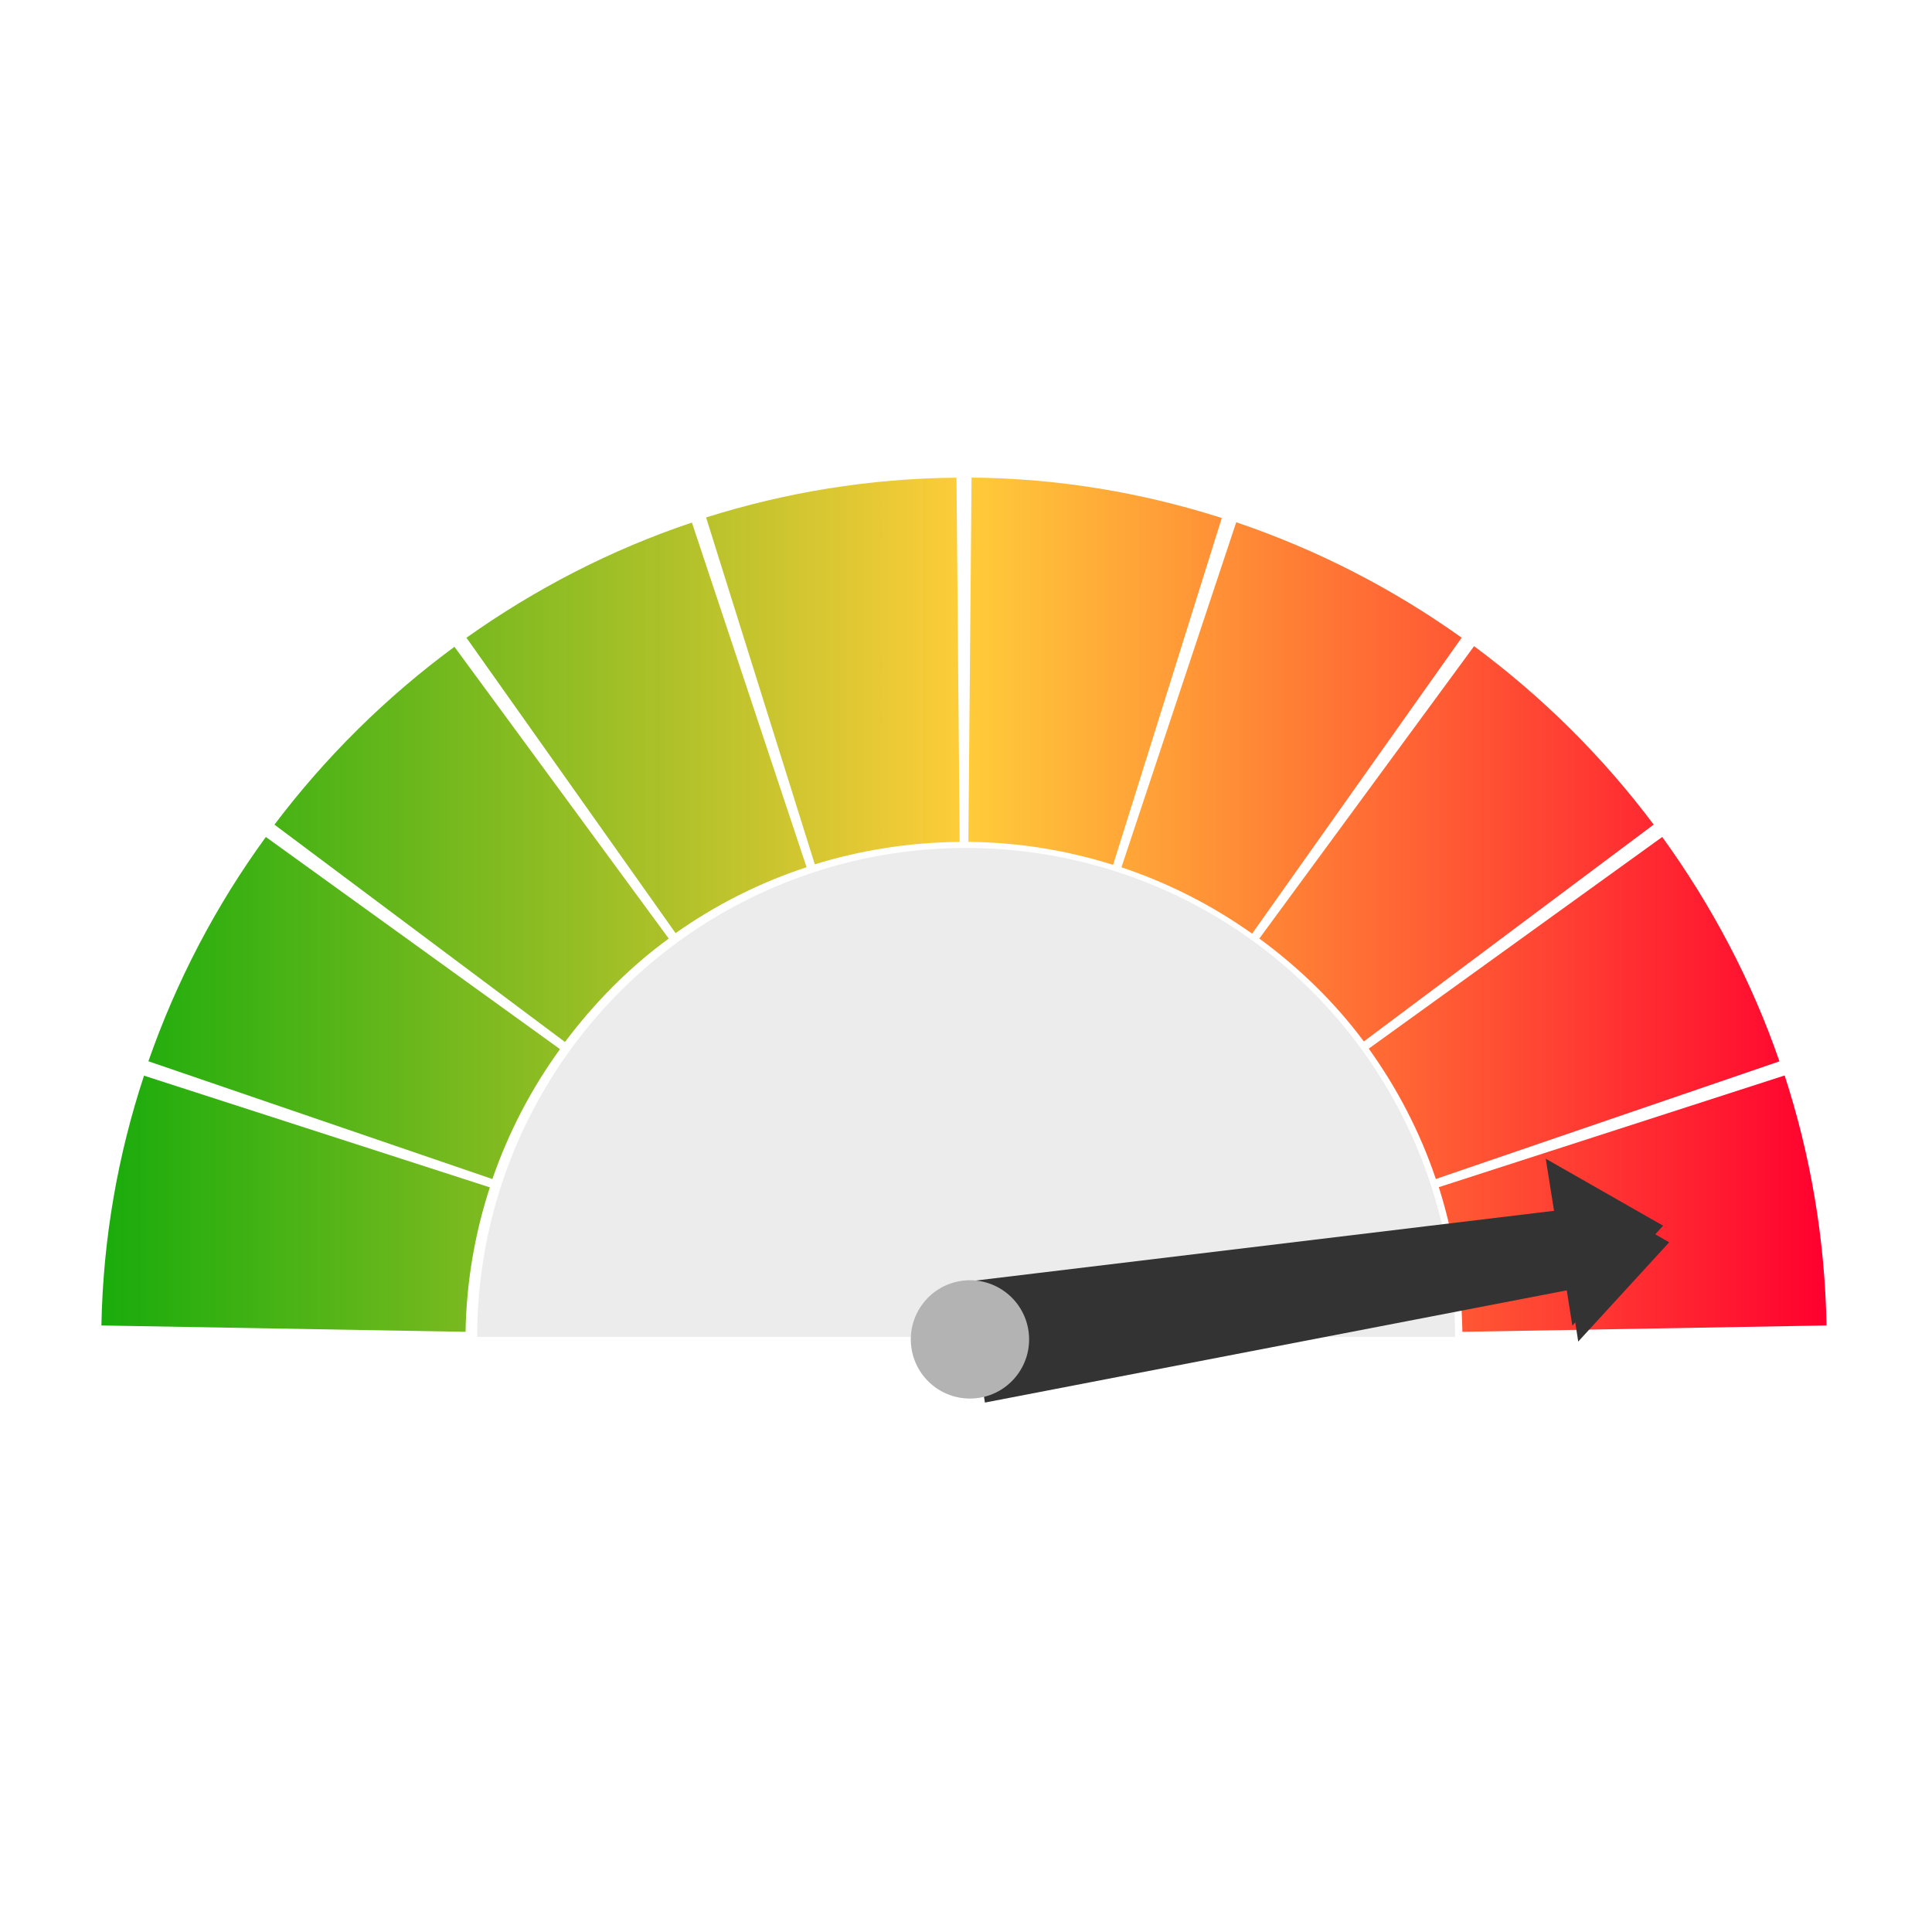 <?xml version="1.0" encoding="UTF-8" standalone="no"?>
<!-- Created with Inkscape (http://www.inkscape.org/) -->

<svg:svg
   width="48"
   height="48"
   viewBox="0 0 12.7 12.7"
   version="1.1"
   id="svg5"
   inkscape:version="1.3 (1:1.3+202307231459+0e150ed6c4)"
   sodipodi:docname="performance-100.svg"
   xmlns:inkscape="http://www.inkscape.org/namespaces/inkscape"
   xmlns:sodipodi="http://sodipodi.sourceforge.net/DTD/sodipodi-0.dtd"
   xmlns:xlink="http://www.w3.org/1999/xlink"
   xmlns:svg="http://www.w3.org/2000/svg"
   xmlns:xhtml="http://www.w3.org/1999/xhtml">
  <sodipodi:namedview
     id="namedview7"
     pagecolor="#ffffff"
     bordercolor="#666666"
     borderopacity="1.0"
     inkscape:pageshadow="2"
     inkscape:pageopacity="0.0"
     inkscape:pagecheckerboard="0"
     inkscape:document-units="mm"
     showgrid="false"
     inkscape:zoom="13.44976"
     inkscape:cx="38.699575"
     inkscape:cy="25.911243"
     inkscape:window-width="1916"
     inkscape:window-height="1158"
     inkscape:window-x="0"
     inkscape:window-y="0"
     inkscape:window-maximized="1"
     inkscape:current-layer="layer1"
     units="px"
     inkscape:showpageshadow="2"
     inkscape:deskcolor="#d1d1d1" />
  <svg:defs
     id="defs2">
    <svg:linearGradient
       id="linearGradient3242">
      <svg:stop
         id="stop3244"
         style="stop-color:#ffd000"
         offset="0" />
      <svg:stop
         id="stop3250"
         style="stop-color:#ffb306"
         offset=".626" />
      <svg:stop
         id="stop3246"
         style="stop-color:#e68200"
         offset="1" />
    </svg:linearGradient>
    <svg:linearGradient
       id="linearGradient1134-6">
      <svg:stop
         id="stop1145"
         offset="0"
         style="stop-color:#ff002f;stop-opacity:1" />
      <svg:stop
         style="stop-color:#ffcc38;stop-opacity:0.992"
         offset="0.5"
         id="stop1150" />
      <svg:stop
         id="stop1147"
         offset="1"
         style="stop-color:#0ea800;stop-opacity:0.954" />
    </svg:linearGradient>
    <svg:linearGradient
       id="linearGradient1134"
       inkscape:swatch="gradient">
      <svg:stop
         id="stop1140"
         offset="0"
         style="stop-color:#ff002f;stop-opacity:1" />
      <svg:stop
         id="stop1142"
         offset="1"
         style="stop-color:#0ea800;stop-opacity:0.954" />
    </svg:linearGradient>
    <svg:filter
       style="color-interpolation-filters:sRGB"
       id="filter1180"
       x="-0.18"
       width="1.36"
       y="-0.36"
       height="1.72">
      <svg:feGaussianBlur
         stdDeviation="6.682"
         id="feGaussianBlur1182" />
    </svg:filter>
    <svg:linearGradient
       xlink:href="#linearGradient1134-6"
       id="linearGradient1871"
       gradientUnits="userSpaceOnUse"
       gradientTransform="matrix(3.78,0,0,3.78,0,3.023622e-5)"
       x1="28.348"
       y1="108.834"
       x2="128.625"
       y2="108.834" />
    <svg:filter
       style="color-interpolation-filters:sRGB"
       id="filter2102"
       x="-0.046"
       width="1.093"
       y="-0.432"
       height="1.865">
      <svg:feGaussianBlur
         stdDeviation="0.762"
         id="feGaussianBlur2104" />
    </svg:filter>
    <svg:filter
       style="color-interpolation-filters:sRGB"
       id="filter2638"
       x="-0.045"
       width="1.089"
       y="-0.186"
       height="1.371">
      <svg:feGaussianBlur
         stdDeviation="0.761"
         id="feGaussianBlur2640" />
    </svg:filter>
    <svg:filter
       style="color-interpolation-filters:sRGB"
       id="filter2725"
       x="-0.216"
       width="1.432"
       y="-0.216"
       height="1.432">
      <svg:feGaussianBlur
         stdDeviation="0.619"
         id="feGaussianBlur2727" />
    </svg:filter>
    <svg:linearGradient
       inkscape:collect="always"
       xlink:href="#linearGradient1134-6"
       id="linearGradient7391"
       gradientUnits="userSpaceOnUse"
       gradientTransform="matrix(3.78,0,0,3.78,0,3.023622e-5)"
       x1="28.348"
       y1="108.834"
       x2="128.625"
       y2="108.834" />
    <svg:linearGradient
       inkscape:collect="always"
       xlink:href="#linearGradient1134-6"
       id="linearGradient7393"
       gradientUnits="userSpaceOnUse"
       gradientTransform="matrix(3.78,0,0,3.78,0,3.023622e-5)"
       x1="28.348"
       y1="108.834"
       x2="128.625"
       y2="108.834" />
    <svg:linearGradient
       inkscape:collect="always"
       xlink:href="#linearGradient1134-6"
       id="linearGradient7395"
       gradientUnits="userSpaceOnUse"
       gradientTransform="matrix(3.78,0,0,3.78,0,3.023622e-5)"
       x1="28.348"
       y1="108.834"
       x2="128.625"
       y2="108.834" />
    <svg:linearGradient
       inkscape:collect="always"
       xlink:href="#linearGradient1134-6"
       id="linearGradient7397"
       gradientUnits="userSpaceOnUse"
       gradientTransform="matrix(3.78,0,0,3.78,0,3.023622e-5)"
       x1="28.348"
       y1="108.834"
       x2="128.625"
       y2="108.834" />
    <svg:linearGradient
       inkscape:collect="always"
       xlink:href="#linearGradient1134-6"
       id="linearGradient7399"
       gradientUnits="userSpaceOnUse"
       gradientTransform="matrix(3.78,0,0,3.78,0,3.023622e-5)"
       x1="28.348"
       y1="108.834"
       x2="128.625"
       y2="108.834" />
    <svg:linearGradient
       inkscape:collect="always"
       xlink:href="#linearGradient1134-6"
       id="linearGradient7401"
       gradientUnits="userSpaceOnUse"
       gradientTransform="matrix(3.78,0,0,3.78,0,3.023622e-5)"
       x1="28.348"
       y1="108.834"
       x2="128.625"
       y2="108.834" />
    <svg:linearGradient
       inkscape:collect="always"
       xlink:href="#linearGradient1134-6"
       id="linearGradient7403"
       gradientUnits="userSpaceOnUse"
       gradientTransform="matrix(3.78,0,0,3.78,0,3.023622e-5)"
       x1="28.348"
       y1="108.834"
       x2="128.625"
       y2="108.834" />
    <svg:linearGradient
       inkscape:collect="always"
       xlink:href="#linearGradient1134-6"
       id="linearGradient7405"
       gradientUnits="userSpaceOnUse"
       gradientTransform="matrix(3.78,0,0,3.78,0,3.023622e-5)"
       x1="28.348"
       y1="108.834"
       x2="128.625"
       y2="108.834" />
    <svg:linearGradient
       inkscape:collect="always"
       xlink:href="#linearGradient1134-6"
       id="linearGradient7407"
       gradientUnits="userSpaceOnUse"
       gradientTransform="matrix(3.78,0,0,3.78,0,3.023622e-5)"
       x1="28.348"
       y1="108.834"
       x2="128.625"
       y2="108.834" />
    <svg:linearGradient
       id="linearGradient4262">
      <svg:stop
         id="stop4264"
         style="stop-color:#43473c"
         offset="0" />
      <svg:stop
         id="stop4278"
         style="stop-color:#6d7b5e"
         offset=".031" />
      <svg:stop
         id="stop4276"
         style="stop-color:#7a8770"
         offset=".078" />
      <svg:stop
         id="stop4274"
         style="stop-color:#76846a"
         offset=".407" />
      <svg:stop
         id="stop4272"
         style="stop-color:#717e64"
         offset=".757" />
      <svg:stop
         id="stop4270"
         style="stop-color:#6c795e"
         offset=".969" />
      <svg:stop
         id="stop4266"
         style="stop-color:#686e55"
         offset="1" />
    </svg:linearGradient>
  </svg:defs>
  <svg:g
     inkscape:label="Layer 1"
     inkscape:groupmode="layer"
     id="layer1">
    <svg:g
       id="layer3"
       style="display:none"
       transform="translate(-172.295,-119.182)">
      <svg:circle
         style="opacity:1;fill:none;fill-opacity:1;stroke:#ff8080;stroke-width:21.167;stroke-miterlimit:4;stroke-dasharray:none;stroke-dashoffset:9.3;stroke-opacity:1;paint-order:normal"
         id="path812-5"
         cx="78.487"
         cy="133.903"
         r="39.555" />
      <svg:path
         style="display:inline;fill:none;fill-rule:evenodd;stroke:#000000;stroke-width:0.265px;stroke-linecap:butt;stroke-linejoin:miter;stroke-opacity:1"
         d="m 78.487,133.903 -50.139,-2e-5"
         id="path1207" />
      <svg:path
         style="display:inline;fill:none;fill-rule:evenodd;stroke:#000000;stroke-width:0.265px;stroke-linecap:butt;stroke-linejoin:miter;stroke-opacity:1"
         d="M 78.489,133.903 28.358,133.028"
         id="path1207-9" />
      <svg:use
         style="display:inline"
         x="0"
         y="0"
         xlink:href="#path1207"
         id="use1622"
         width="100%"
         height="100%" />
      <svg:use
         style="display:inline"
         x="0"
         y="0"
         xlink:href="#path1207"
         transform="rotate(17.9,78.487,133.903)"
         id="use1624"
         width="100%"
         height="100%" />
      <svg:use
         style="display:inline"
         x="0"
         y="0"
         xlink:href="#path1207"
         transform="rotate(35.8,78.487,133.903)"
         id="use1626"
         width="100%"
         height="100%" />
      <svg:use
         style="display:inline"
         x="0"
         y="0"
         xlink:href="#path1207"
         transform="rotate(53.7,78.487,133.903)"
         id="use1628"
         width="100%"
         height="100%" />
      <svg:use
         style="display:inline"
         x="0"
         y="0"
         xlink:href="#path1207"
         transform="rotate(71.6,78.487,133.903)"
         id="use1630"
         width="100%"
         height="100%" />
      <svg:use
         style="display:inline"
         x="0"
         y="0"
         xlink:href="#path1207"
         transform="rotate(89.5,78.487,133.903)"
         id="use1632"
         width="100%"
         height="100%" />
      <svg:use
         style="display:inline"
         x="0"
         y="0"
         xlink:href="#path1207"
         transform="rotate(107.4,78.487,133.903)"
         id="use1634"
         width="100%"
         height="100%" />
      <svg:use
         style="display:inline"
         x="0"
         y="0"
         xlink:href="#path1207"
         transform="rotate(125.3,78.487,133.903)"
         id="use1636"
         width="100%"
         height="100%" />
      <svg:use
         style="display:inline"
         x="0"
         y="0"
         xlink:href="#path1207"
         transform="rotate(143.2,78.487,133.903)"
         id="use1638"
         width="100%"
         height="100%" />
      <svg:use
         style="display:inline"
         x="0"
         y="0"
         xlink:href="#path1207"
         transform="rotate(161.1,78.487,133.903)"
         id="use1640"
         width="100%"
         height="100%" />
      <svg:use
         style="display:inline"
         x="0"
         y="0"
         xlink:href="#path1207"
         transform="rotate(179,78.487,133.903)"
         id="use1642"
         width="100%"
         height="100%" />
      <svg:use
         style="display:inline"
         x="0"
         y="0"
         xlink:href="#path1207-9"
         id="use1644"
         width="100%"
         height="100%" />
      <svg:use
         style="display:inline"
         x="0"
         y="0"
         xlink:href="#path1207-9"
         transform="rotate(17.9,78.487,133.903)"
         id="use1646"
         width="100%"
         height="100%" />
      <svg:use
         style="display:inline"
         x="0"
         y="0"
         xlink:href="#path1207-9"
         transform="rotate(35.8,78.487,133.903)"
         id="use1648"
         width="100%"
         height="100%" />
      <svg:use
         style="display:inline"
         x="0"
         y="0"
         xlink:href="#path1207-9"
         transform="rotate(53.7,78.487,133.903)"
         id="use1650"
         width="100%"
         height="100%" />
      <svg:use
         style="display:inline"
         x="0"
         y="0"
         xlink:href="#path1207-9"
         transform="rotate(71.6,78.487,133.903)"
         id="use1652"
         width="100%"
         height="100%" />
      <svg:use
         style="display:inline"
         x="0"
         y="0"
         xlink:href="#path1207-9"
         transform="rotate(89.5,78.487,133.903)"
         id="use1654"
         width="100%"
         height="100%" />
      <svg:use
         style="display:inline"
         x="0"
         y="0"
         xlink:href="#path1207-9"
         transform="rotate(107.4,78.487,133.903)"
         id="use1656"
         width="100%"
         height="100%" />
      <svg:use
         style="display:inline"
         x="0"
         y="0"
         xlink:href="#path1207-9"
         transform="rotate(125.3,78.487,133.903)"
         id="use1658"
         width="100%"
         height="100%" />
      <svg:use
         style="display:inline"
         x="0"
         y="0"
         xlink:href="#path1207-9"
         transform="rotate(143.2,78.487,133.903)"
         id="use1660"
         width="100%"
         height="100%" />
      <svg:use
         style="display:inline"
         x="0"
         y="0"
         xlink:href="#path1207-9"
         transform="rotate(161.1,78.487,133.903)"
         id="use1662"
         width="100%"
         height="100%" />
      <svg:use
         style="display:inline"
         x="0"
         y="0"
         xlink:href="#path1207-9"
         transform="rotate(179,78.487,133.903)"
         id="use1664"
         width="100%"
         height="100%" />
      <svg:circle
         transform="scale(-1)"
         style="display:inline;opacity:1;fill:none;fill-opacity:1;stroke:#000000;stroke-width:0.265;stroke-miterlimit:4;stroke-dasharray:none;stroke-dashoffset:9.3;stroke-opacity:1;paint-order:normal"
         id="path2435"
         cx="-78.487"
         cy="-133.904"
         r="44.847" />
      <svg:path
         style="display:inline;opacity:1;fill:none;fill-opacity:1;stroke:#000000;stroke-width:0.265;stroke-miterlimit:4;stroke-dasharray:none;stroke-dashoffset:9.3;stroke-opacity:1;paint-order:normal"
         d="m -16.506,109.991 v 2.518 l 18.507,-0.771 v 1.588 l 1.587,-2.117 -1.587,-2.117 v 1.588 z"
         id="rect1962" />
      <svg:path
         style="display:inline;opacity:1;fill:none;fill-opacity:1;stroke:#000000;stroke-width:0.265;stroke-miterlimit:4;stroke-dasharray:none;stroke-dashoffset:9.3;stroke-opacity:1;paint-order:normal"
         d="M -60.244,98.412 V 118.092 L -80.983,108.252 Z"
         id="rect932">
        <svg:desc
           id="desc1103">Glow path</svg:desc>
      </svg:path>
    </svg:g>
    <svg:g
       style="display:inline"
       transform="matrix(-0.113,0,0,0.113,15.22,-6.343)"
       id="layer1-7">
      <svg:path
         transform="matrix(0.265,0,0,0.265,0,-8e-6)"
         id="path1874"
         d="M 192.418,472.428 116.5,447.906 c -5.642,17.358 -8.857,35.783 -9.191,54.879 l 79.932,1.396 c 0.187,-11.087 2,-21.739 5.178,-31.754 z"
         style="color:#000000;font-style:normal;font-variant:normal;font-weight:normal;font-stretch:normal;font-size:medium;line-height:normal;font-family:sans-serif;font-variant-ligatures:normal;font-variant-position:normal;font-variant-caps:normal;font-variant-numeric:normal;font-variant-alternates:normal;font-feature-settings:normal;text-indent:0;text-align:start;text-decoration:none;text-decoration-line:none;text-decoration-style:solid;text-decoration-color:#000000;letter-spacing:normal;word-spacing:normal;text-transform:none;writing-mode:lr-tb;direction:ltr;text-orientation:mixed;dominant-baseline:auto;baseline-shift:baseline;text-anchor:start;white-space:normal;shape-padding:0;clip-rule:nonzero;display:inline;overflow:visible;visibility:visible;opacity:1;isolation:auto;mix-blend-mode:normal;color-interpolation:sRGB;color-interpolation-filters:linearRGB;solid-color:#000000;solid-opacity:1;vector-effect:none;fill:url(#linearGradient7391);fill-opacity:1;fill-rule:nonzero;stroke:none;stroke-width:0.3;stroke-linecap:butt;stroke-linejoin:miter;stroke-miterlimit:4;stroke-dasharray:none;stroke-dashoffset:9.3;stroke-opacity:1;paint-order:normal;color-rendering:auto;image-rendering:auto;shape-rendering:auto;text-rendering:auto;enable-background:accumulate" />
      <svg:path
         transform="matrix(0.265,0,0,0.265,0,-8e-6)"
         id="path1889"
         d="m 207.797,442.014 -64.424,-46.463 c -10.817,14.969 -19.605,31.492 -25.729,49.256 l 75.424,25.822 c 3.486,-10.352 8.516,-19.945 14.729,-28.615 z"
         style="color:#000000;font-style:normal;font-variant:normal;font-weight:normal;font-stretch:normal;font-size:medium;line-height:normal;font-family:sans-serif;font-variant-ligatures:normal;font-variant-position:normal;font-variant-caps:normal;font-variant-numeric:normal;font-variant-alternates:normal;font-feature-settings:normal;text-indent:0;text-align:start;text-decoration:none;text-decoration-line:none;text-decoration-style:solid;text-decoration-color:#000000;letter-spacing:normal;word-spacing:normal;text-transform:none;writing-mode:lr-tb;direction:ltr;text-orientation:mixed;dominant-baseline:auto;baseline-shift:baseline;text-anchor:start;white-space:normal;shape-padding:0;clip-rule:nonzero;display:inline;overflow:visible;visibility:visible;opacity:1;isolation:auto;mix-blend-mode:normal;color-interpolation:sRGB;color-interpolation-filters:linearRGB;solid-color:#000000;solid-opacity:1;vector-effect:none;fill:url(#linearGradient7393);fill-opacity:1;fill-rule:nonzero;stroke:none;stroke-width:0.3;stroke-linecap:butt;stroke-linejoin:miter;stroke-miterlimit:4;stroke-dasharray:none;stroke-dashoffset:9.3;stroke-opacity:1;paint-order:normal;color-rendering:auto;image-rendering:auto;shape-rendering:auto;text-rendering:auto;enable-background:accumulate" />
      <svg:path
         transform="matrix(0.265,0,0,0.265,0,-8e-6)"
         id="path1892"
         d="M 231.82,417.846 184.68,353.67 C 169.723,364.746 156.409,377.935 145.25,392.836 l 63.629,47.598 c 6.441,-8.666 14.245,-16.193 22.941,-22.588 z"
         style="color:#000000;font-style:normal;font-variant:normal;font-weight:normal;font-stretch:normal;font-size:medium;line-height:normal;font-family:sans-serif;font-variant-ligatures:normal;font-variant-position:normal;font-variant-caps:normal;font-variant-numeric:normal;font-variant-alternates:normal;font-feature-settings:normal;text-indent:0;text-align:start;text-decoration:none;text-decoration-line:none;text-decoration-style:solid;text-decoration-color:#000000;letter-spacing:normal;word-spacing:normal;text-transform:none;writing-mode:lr-tb;direction:ltr;text-orientation:mixed;dominant-baseline:auto;baseline-shift:baseline;text-anchor:start;white-space:normal;shape-padding:0;clip-rule:nonzero;display:inline;overflow:visible;visibility:visible;opacity:1;isolation:auto;mix-blend-mode:normal;color-interpolation:sRGB;color-interpolation-filters:linearRGB;solid-color:#000000;solid-opacity:1;vector-effect:none;fill:url(#linearGradient7395);fill-opacity:1;fill-rule:nonzero;stroke:none;stroke-width:0.3;stroke-linecap:butt;stroke-linejoin:miter;stroke-miterlimit:4;stroke-dasharray:none;stroke-dashoffset:9.3;stroke-opacity:1;paint-order:normal;color-rendering:auto;image-rendering:auto;shape-rendering:auto;text-rendering:auto;enable-background:accumulate" />
      <svg:path
         transform="matrix(0.265,0,0,0.265,0,-8e-6)"
         id="path1900"
         d="m 262.086,402.209 -25.195,-75.74 c -17.798,6.026 -34.451,14.602 -49.484,25.34 l 45.996,64.963 c 8.699,-6.169 18.34,-11.104 28.684,-14.562 z"
         style="color:#000000;font-style:normal;font-variant:normal;font-weight:normal;font-stretch:normal;font-size:medium;line-height:normal;font-family:sans-serif;font-variant-ligatures:normal;font-variant-position:normal;font-variant-caps:normal;font-variant-numeric:normal;font-variant-alternates:normal;font-feature-settings:normal;text-indent:0;text-align:start;text-decoration:none;text-decoration-line:none;text-decoration-style:solid;text-decoration-color:#000000;letter-spacing:normal;word-spacing:normal;text-transform:none;writing-mode:lr-tb;direction:ltr;text-orientation:mixed;dominant-baseline:auto;baseline-shift:baseline;text-anchor:start;white-space:normal;shape-padding:0;clip-rule:nonzero;display:inline;overflow:visible;visibility:visible;opacity:1;isolation:auto;mix-blend-mode:normal;color-interpolation:sRGB;color-interpolation-filters:linearRGB;solid-color:#000000;solid-opacity:1;vector-effect:none;fill:url(#linearGradient7397);fill-opacity:1;fill-rule:nonzero;stroke:none;stroke-width:0.3;stroke-linecap:butt;stroke-linejoin:miter;stroke-miterlimit:4;stroke-dasharray:none;stroke-dashoffset:9.3;stroke-opacity:1;paint-order:normal;color-rendering:auto;image-rendering:auto;shape-rendering:auto;text-rendering:auto;enable-background:accumulate" />
      <svg:path
         transform="matrix(0.265,0,0,0.265,0,-8e-6)"
         id="path1910"
         d="m 295.688,396.629 -0.699,-79.969 c -19.135,0.176 -37.549,3.323 -54.93,8.873 l 23.861,76.143 c 10.012,-3.155 20.65,-4.947 31.768,-5.047 z"
         style="color:#000000;font-style:normal;font-variant:normal;font-weight:normal;font-stretch:normal;font-size:medium;line-height:normal;font-family:sans-serif;font-variant-ligatures:normal;font-variant-position:normal;font-variant-caps:normal;font-variant-numeric:normal;font-variant-alternates:normal;font-feature-settings:normal;text-indent:0;text-align:start;text-decoration:none;text-decoration-line:none;text-decoration-style:solid;text-decoration-color:#000000;letter-spacing:normal;word-spacing:normal;text-transform:none;writing-mode:lr-tb;direction:ltr;text-orientation:mixed;dominant-baseline:auto;baseline-shift:baseline;text-anchor:start;white-space:normal;shape-padding:0;clip-rule:nonzero;display:inline;overflow:visible;visibility:visible;opacity:1;isolation:auto;mix-blend-mode:normal;color-interpolation:sRGB;color-interpolation-filters:linearRGB;solid-color:#000000;solid-opacity:1;vector-effect:none;fill:url(#linearGradient7399);fill-opacity:1;fill-rule:nonzero;stroke:none;stroke-width:0.3;stroke-linecap:butt;stroke-linejoin:miter;stroke-miterlimit:4;stroke-dasharray:none;stroke-dashoffset:9.3;stroke-opacity:1;paint-order:normal;color-rendering:auto;image-rendering:auto;shape-rendering:auto;text-rendering:auto;enable-background:accumulate" />
      <svg:path
         transform="matrix(0.265,0,0,0.265,0,-8e-6)"
         id="path1951"
         d="m 476.648,447.951 -75.918,24.52 c 3.261,9.979 5.135,20.601 5.336,31.711 l 79.938,-1.396 c -0.354,-19.118 -3.638,-37.505 -9.355,-54.834 z"
         style="color:#000000;font-style:normal;font-variant:normal;font-weight:normal;font-stretch:normal;font-size:medium;line-height:normal;font-family:sans-serif;font-variant-ligatures:normal;font-variant-position:normal;font-variant-caps:normal;font-variant-numeric:normal;font-variant-alternates:normal;font-feature-settings:normal;text-indent:0;text-align:start;text-decoration:none;text-decoration-line:none;text-decoration-style:solid;text-decoration-color:#000000;letter-spacing:normal;word-spacing:normal;text-transform:none;writing-mode:lr-tb;direction:ltr;text-orientation:mixed;dominant-baseline:auto;baseline-shift:baseline;text-anchor:start;white-space:normal;shape-padding:0;clip-rule:nonzero;display:inline;overflow:visible;visibility:visible;opacity:1;isolation:auto;mix-blend-mode:normal;color-interpolation:sRGB;color-interpolation-filters:linearRGB;solid-color:#000000;solid-opacity:1;vector-effect:none;fill:url(#linearGradient7401);fill-opacity:1;fill-rule:nonzero;stroke:none;stroke-width:0.3;stroke-linecap:butt;stroke-linejoin:miter;stroke-miterlimit:4;stroke-dasharray:none;stroke-dashoffset:9.3;stroke-opacity:1;paint-order:normal;color-rendering:auto;image-rendering:auto;shape-rendering:auto;text-rendering:auto;enable-background:accumulate" />
      <svg:path
         transform="matrix(0.265,0,0,0.265,0,-8e-6)"
         id="path1941"
         d="M 449.904,395.555 385.332,442.125 c 6.262,8.634 11.286,18.223 14.848,28.518 l 75.508,-25.852 c -6.191,-17.727 -14.9,-34.304 -25.783,-49.236 z"
         style="color:#000000;font-style:normal;font-variant:normal;font-weight:normal;font-stretch:normal;font-size:medium;line-height:normal;font-family:sans-serif;font-variant-ligatures:normal;font-variant-position:normal;font-variant-caps:normal;font-variant-numeric:normal;font-variant-alternates:normal;font-feature-settings:normal;text-indent:0;text-align:start;text-decoration:none;text-decoration-line:none;text-decoration-style:solid;text-decoration-color:#000000;letter-spacing:normal;word-spacing:normal;text-transform:none;writing-mode:lr-tb;direction:ltr;text-orientation:mixed;dominant-baseline:auto;baseline-shift:baseline;text-anchor:start;white-space:normal;shape-padding:0;clip-rule:nonzero;display:inline;overflow:visible;visibility:visible;opacity:1;isolation:auto;mix-blend-mode:normal;color-interpolation:sRGB;color-interpolation-filters:linearRGB;solid-color:#000000;solid-opacity:1;vector-effect:none;fill:url(#linearGradient7403);fill-opacity:1;fill-rule:nonzero;stroke:none;stroke-width:0.3;stroke-linecap:butt;stroke-linejoin:miter;stroke-miterlimit:4;stroke-dasharray:none;stroke-dashoffset:9.3;stroke-opacity:1;paint-order:normal;color-rendering:auto;image-rendering:auto;shape-rendering:auto;text-rendering:auto;enable-background:accumulate" />
      <svg:path
         transform="matrix(0.265,0,0,0.265,0,-8e-6)"
         id="path1931"
         d="m 408.508,353.805 -47.047,64.049 c 8.716,6.363 16.307,14.088 22.783,22.703 l 63.775,-47.709 c -11.209,-14.836 -24.521,-28.013 -39.512,-39.043 z"
         style="color:#000000;font-style:normal;font-variant:normal;font-weight:normal;font-stretch:normal;font-size:medium;line-height:normal;font-family:sans-serif;font-variant-ligatures:normal;font-variant-position:normal;font-variant-caps:normal;font-variant-numeric:normal;font-variant-alternates:normal;font-feature-settings:normal;text-indent:0;text-align:start;text-decoration:none;text-decoration-line:none;text-decoration-style:solid;text-decoration-color:#000000;letter-spacing:normal;word-spacing:normal;text-transform:none;writing-mode:lr-tb;direction:ltr;text-orientation:mixed;dominant-baseline:auto;baseline-shift:baseline;text-anchor:start;white-space:normal;shape-padding:0;clip-rule:nonzero;display:inline;overflow:visible;visibility:visible;opacity:1;isolation:auto;mix-blend-mode:normal;color-interpolation:sRGB;color-interpolation-filters:linearRGB;solid-color:#000000;solid-opacity:1;vector-effect:none;fill:url(#linearGradient7405);fill-opacity:1;fill-rule:nonzero;stroke:none;stroke-width:0.3;stroke-linecap:butt;stroke-linejoin:miter;stroke-miterlimit:4;stroke-dasharray:none;stroke-dashoffset:9.3;stroke-opacity:1;paint-order:normal;color-rendering:auto;image-rendering:auto;shape-rendering:auto;text-rendering:auto;enable-background:accumulate" />
      <svg:path
         transform="matrix(0.265,0,0,0.265,0,-8e-6)"
         id="path1923"
         d="m 356.375,326.531 -25.17,75.662 c 10.386,3.4 20.035,8.332 28.758,14.469 l 45.91,-64.844 C 390.814,341.132 374.198,332.504 356.375,326.531 Z"
         style="color:#000000;font-style:normal;font-variant:normal;font-weight:normal;font-stretch:normal;font-size:medium;line-height:normal;font-family:sans-serif;font-variant-ligatures:normal;font-variant-position:normal;font-variant-caps:normal;font-variant-numeric:normal;font-variant-alternates:normal;font-feature-settings:normal;text-indent:0;text-align:start;text-decoration:none;text-decoration-line:none;text-decoration-style:solid;text-decoration-color:#000000;letter-spacing:normal;word-spacing:normal;text-transform:none;writing-mode:lr-tb;direction:ltr;text-orientation:mixed;dominant-baseline:auto;baseline-shift:baseline;text-anchor:start;white-space:normal;shape-padding:0;clip-rule:nonzero;display:inline;overflow:visible;visibility:visible;opacity:1;isolation:auto;mix-blend-mode:normal;color-interpolation:sRGB;color-interpolation-filters:linearRGB;solid-color:#000000;solid-opacity:1;vector-effect:none;fill:url(#linearGradient7407);fill-opacity:1;fill-rule:nonzero;stroke:none;stroke-width:0.3;stroke-linecap:butt;stroke-linejoin:miter;stroke-miterlimit:4;stroke-dasharray:none;stroke-dashoffset:9.3;stroke-opacity:1;paint-order:normal;color-rendering:auto;image-rendering:auto;shape-rendering:auto;text-rendering:auto;enable-background:accumulate" />
      <svg:path
         transform="matrix(0.265,0,0,0.265,0,-8e-6)"
         id="path1915"
         d="m 298.297,316.678 -0.699,79.961 c 11.097,0.094 21.763,1.826 31.803,4.918 l 23.863,-76.146 c -17.403,-5.492 -35.853,-8.565 -54.967,-8.732 z"
         style="color:#000000;font-style:normal;font-variant:normal;font-weight:normal;font-stretch:normal;font-size:medium;line-height:normal;font-family:sans-serif;font-variant-ligatures:normal;font-variant-position:normal;font-variant-caps:normal;font-variant-numeric:normal;font-variant-alternates:normal;font-feature-settings:normal;text-indent:0;text-align:start;text-decoration:none;text-decoration-line:none;text-decoration-style:solid;text-decoration-color:#000000;letter-spacing:normal;word-spacing:normal;text-transform:none;writing-mode:lr-tb;direction:ltr;text-orientation:mixed;dominant-baseline:auto;baseline-shift:baseline;text-anchor:start;white-space:normal;shape-padding:0;clip-rule:nonzero;display:inline;overflow:visible;visibility:visible;opacity:1;isolation:auto;mix-blend-mode:normal;color-interpolation:sRGB;color-interpolation-filters:linearRGB;solid-color:#000000;solid-opacity:1;vector-effect:none;fill:url(#linearGradient1871);fill-opacity:1;fill-rule:nonzero;stroke:none;stroke-width:0.3;stroke-linecap:butt;stroke-linejoin:miter;stroke-miterlimit:4;stroke-dasharray:none;stroke-dashoffset:9.3;stroke-opacity:1;paint-order:normal;color-rendering:auto;image-rendering:auto;shape-rendering:auto;text-rendering:auto;enable-background:accumulate" />
      <svg:path
         d="m 50.044,133.904 a 28.443,28.443 0 0 1 28.443,-28.443 28.443,28.443 0 0 1 28.443,28.443 H 78.487 Z"
         id="path2459"
         style="opacity:1;fill:#ececec;fill-opacity:1;stroke:none;stroke-width:0.265;stroke-miterlimit:4;stroke-dasharray:none;stroke-dashoffset:9.3;stroke-opacity:1;paint-order:normal" />
    </svg:g>
    <svg:g
       id="g1"
       inkscape:transform-center-x="-2.0989096"
       inkscape:transform-center-y="-0.3839285"
       transform="rotate(161.521,6.36,8.787)">
      <svg:path
         style="display:inline;fill:#333333;fill-opacity:1;stroke:none;stroke-width:0.265;stroke-miterlimit:4;stroke-dasharray:none;stroke-dashoffset:9.3;stroke-opacity:1;paint-order:normal;filter:url(#filter2638)"
         d="m 113.258,138.821 6.131,-4.918 -6.131,-4.918 10e-6,3.065 -34.771,-1.306 1.7e-5,6.317 34.771,-1.307 z"
         id="rect2050-0"
         transform="matrix(-0.111,-0.019,-0.019,0.111,17.585,-4.681)" />
      <svg:path
         style="fill:#333333;fill-opacity:1;stroke:none;stroke-width:0.03;stroke-miterlimit:4;stroke-dasharray:none;stroke-dashoffset:9.3;stroke-opacity:1;paint-order:normal"
         d="M 2.384,8.692 1.792,8.03 2.566,7.596 2.509,7.938 6.41,8.437 6.293,9.141 2.441,8.35 Z"
         id="rect2050" />
      <svg:circle
         style="display:inline;fill:#b3b3b3;fill-opacity:1;stroke:none;stroke-width:0.009;stroke-miterlimit:4;stroke-dasharray:none;stroke-dashoffset:9.3;stroke-opacity:1;paint-order:normal"
         id="path1958"
         cx="-7.706"
         cy="7.608"
         r="0.389"
         transform="matrix(-0.986,-0.164,-0.164,0.986,0,0)" />
    </svg:g>
  </svg:g>
  <script />
  <xhtml:iframe
     class="cleanslate hidden"
     src="performance-100_files/commandline.html"
     id="cmdline_iframe"
     loading="lazy"
     style="height: 0px !important;" />
</svg:svg>
